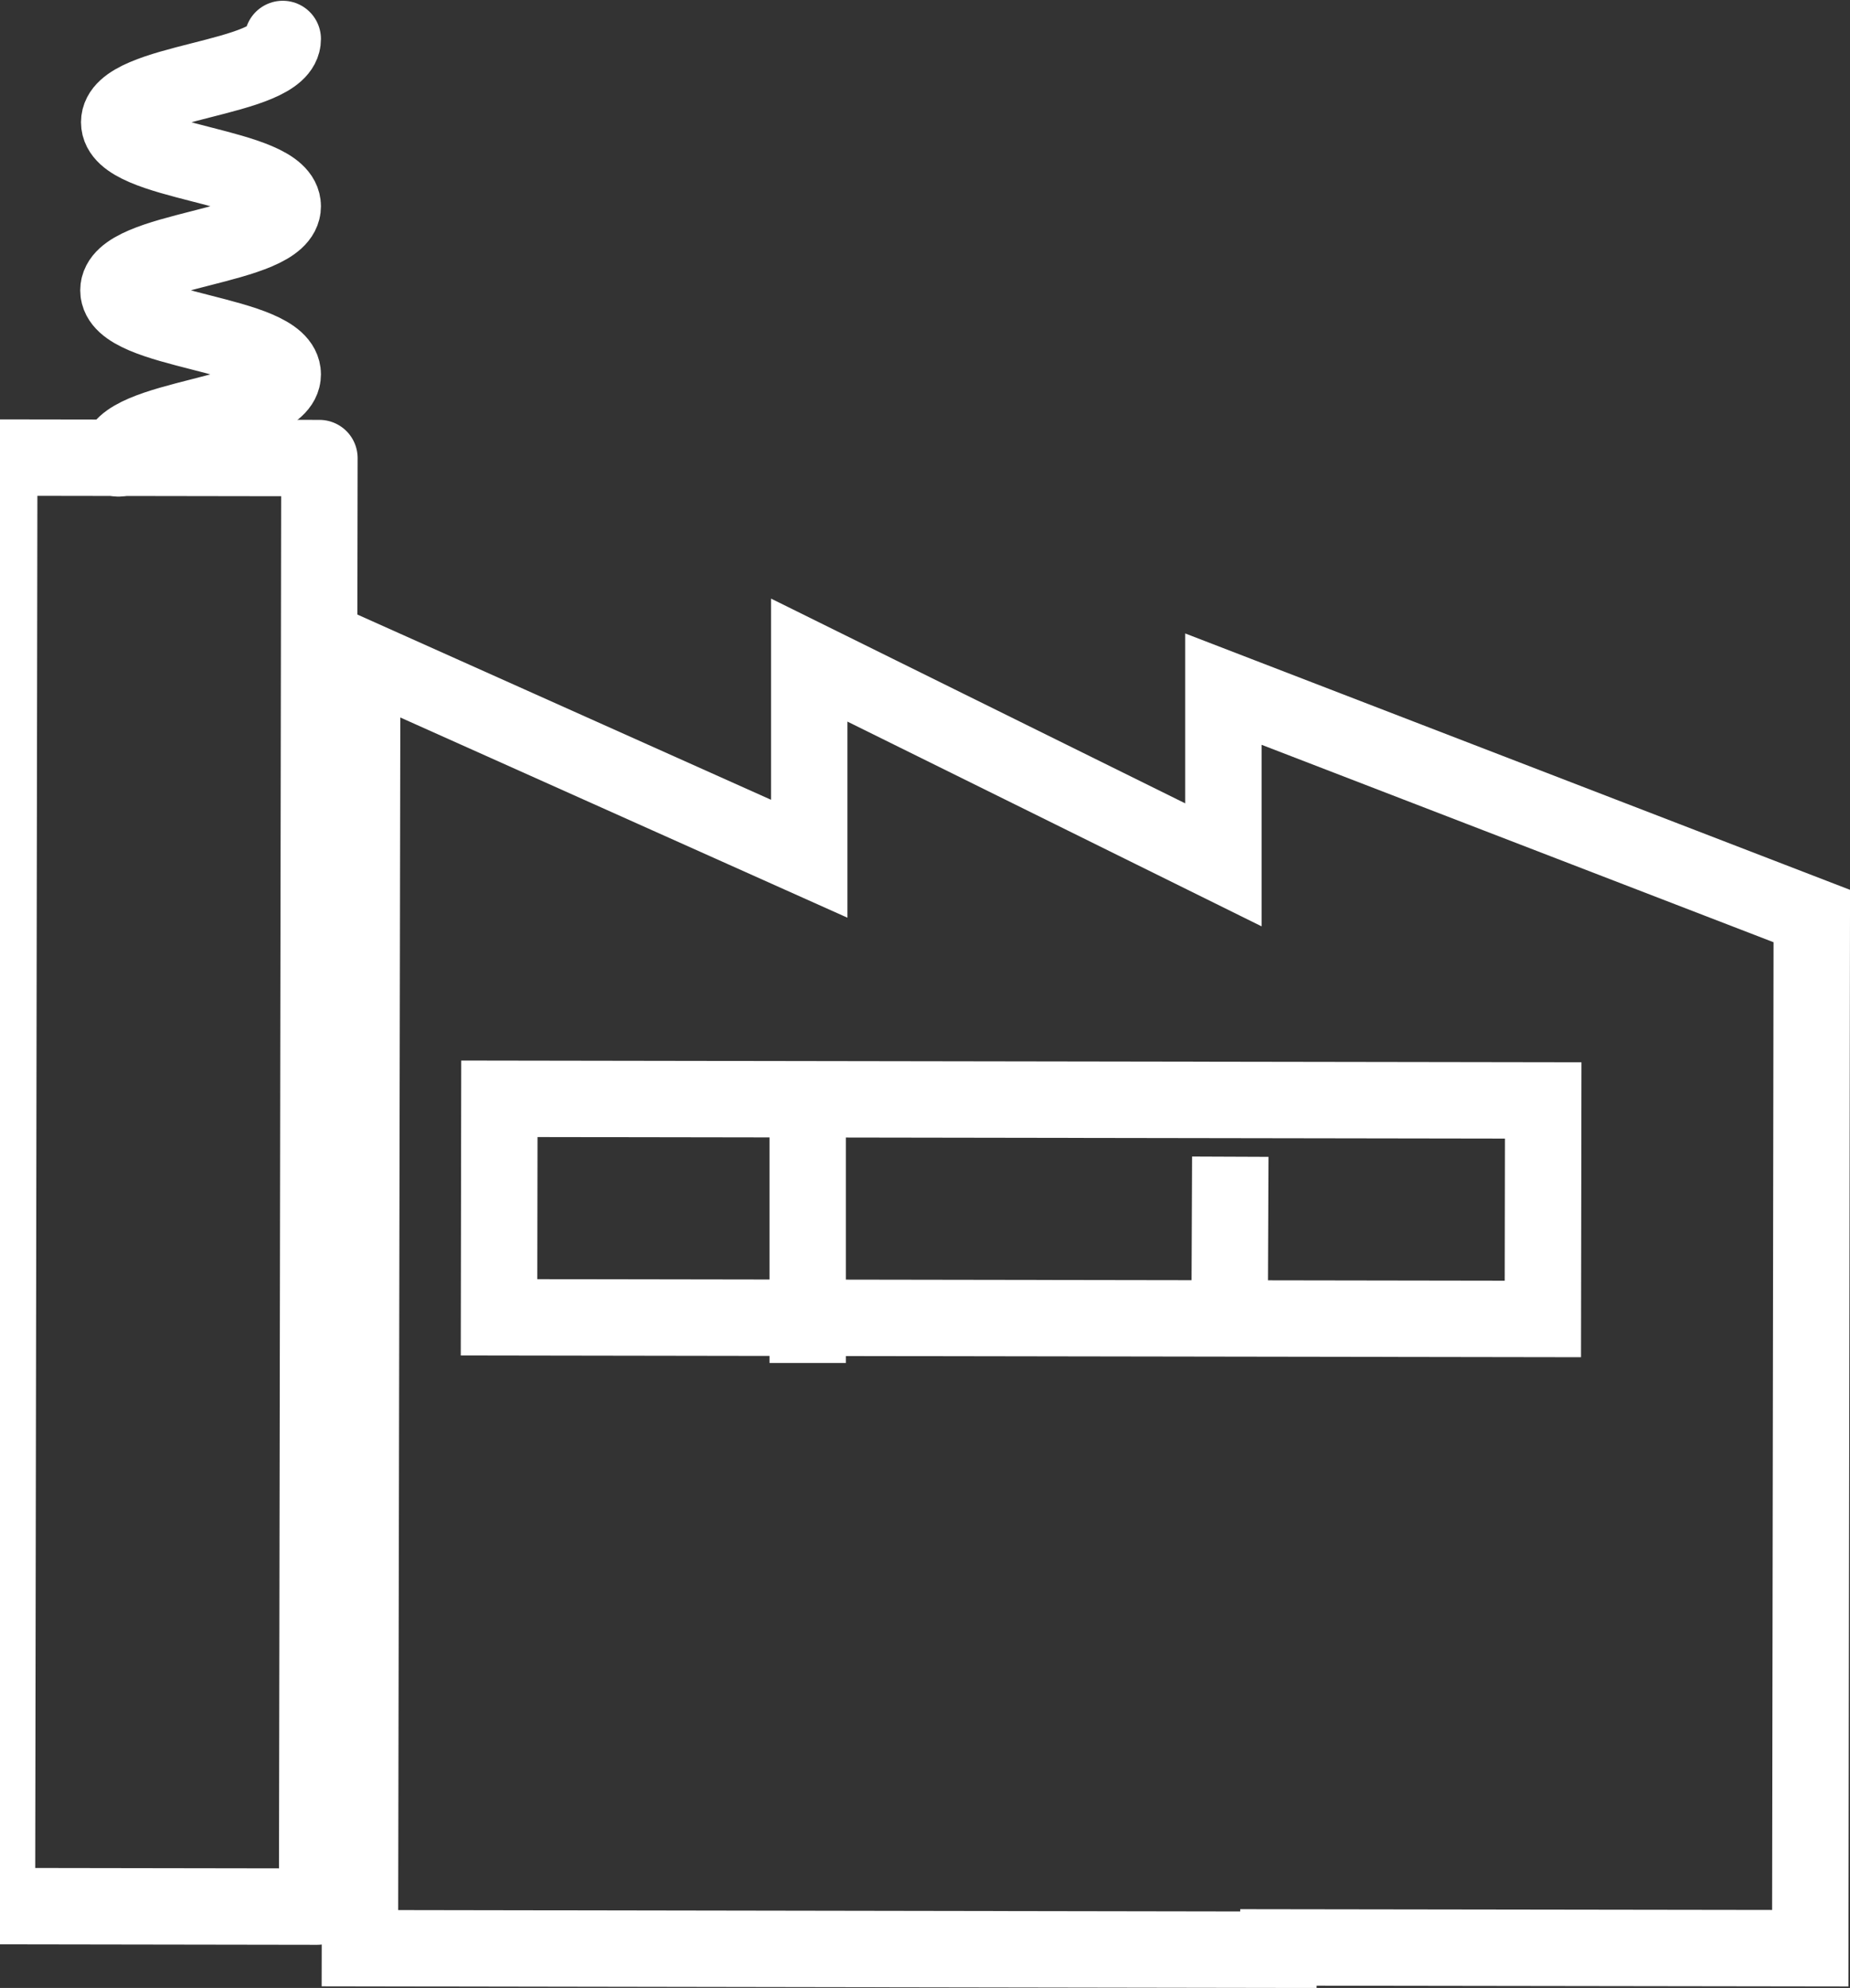 <svg id="Calque_1" data-name="Calque 1" xmlns="http://www.w3.org/2000/svg" viewBox="0 0 24.21 26.02"><rect x="0" y="0" width="24.21" height="26.02" fill="#333333" stroke="none"/><defs><style>.cls-1,.cls-2,.cls-3{fill:none;stroke:#fff;}.cls-1,.cls-3{stroke-miterlimit:10;}.cls-2{stroke-linejoin:round;}.cls-3{stroke-linecap:round;}</style></defs><g id="fournisseur"><polygon class="cls-1" points="16.01 9.02 16.01 11.32 10.59 8.64 10.59 11.24 4.74 8.62 4.71 25.5 16.73 25.52 16.73 25.49 23.69 25.5 23.71 11.99 16.01 9.02"/><rect class="cls-1" x="7199.83" y="7195.98" width="2.86" height="13.66" transform="translate(-7200.75 7205.76) rotate(-89.91)"/><rect class="cls-2" x="7180.53" y="7200.42" width="18.96" height="4.19" transform="translate(-7211.73 7194.16) rotate(-89.91)"/><path class="cls-3" d="M7191.1,7187c0,.54-2.14.54-2.14,1.09s2.14.55,2.14,1.1-2.15.55-2.15,1.1,2.15.55,2.15,1.1-2.15.55-2.15,1.1" transform="translate(-7187.4 -7186.49)"/><line class="cls-1" x1="10.57" y1="14.79" x2="10.57" y2="17.84"/><line class="cls-1" x1="16.1" y1="15.14" x2="16.09" y2="17.55"/></g></svg>